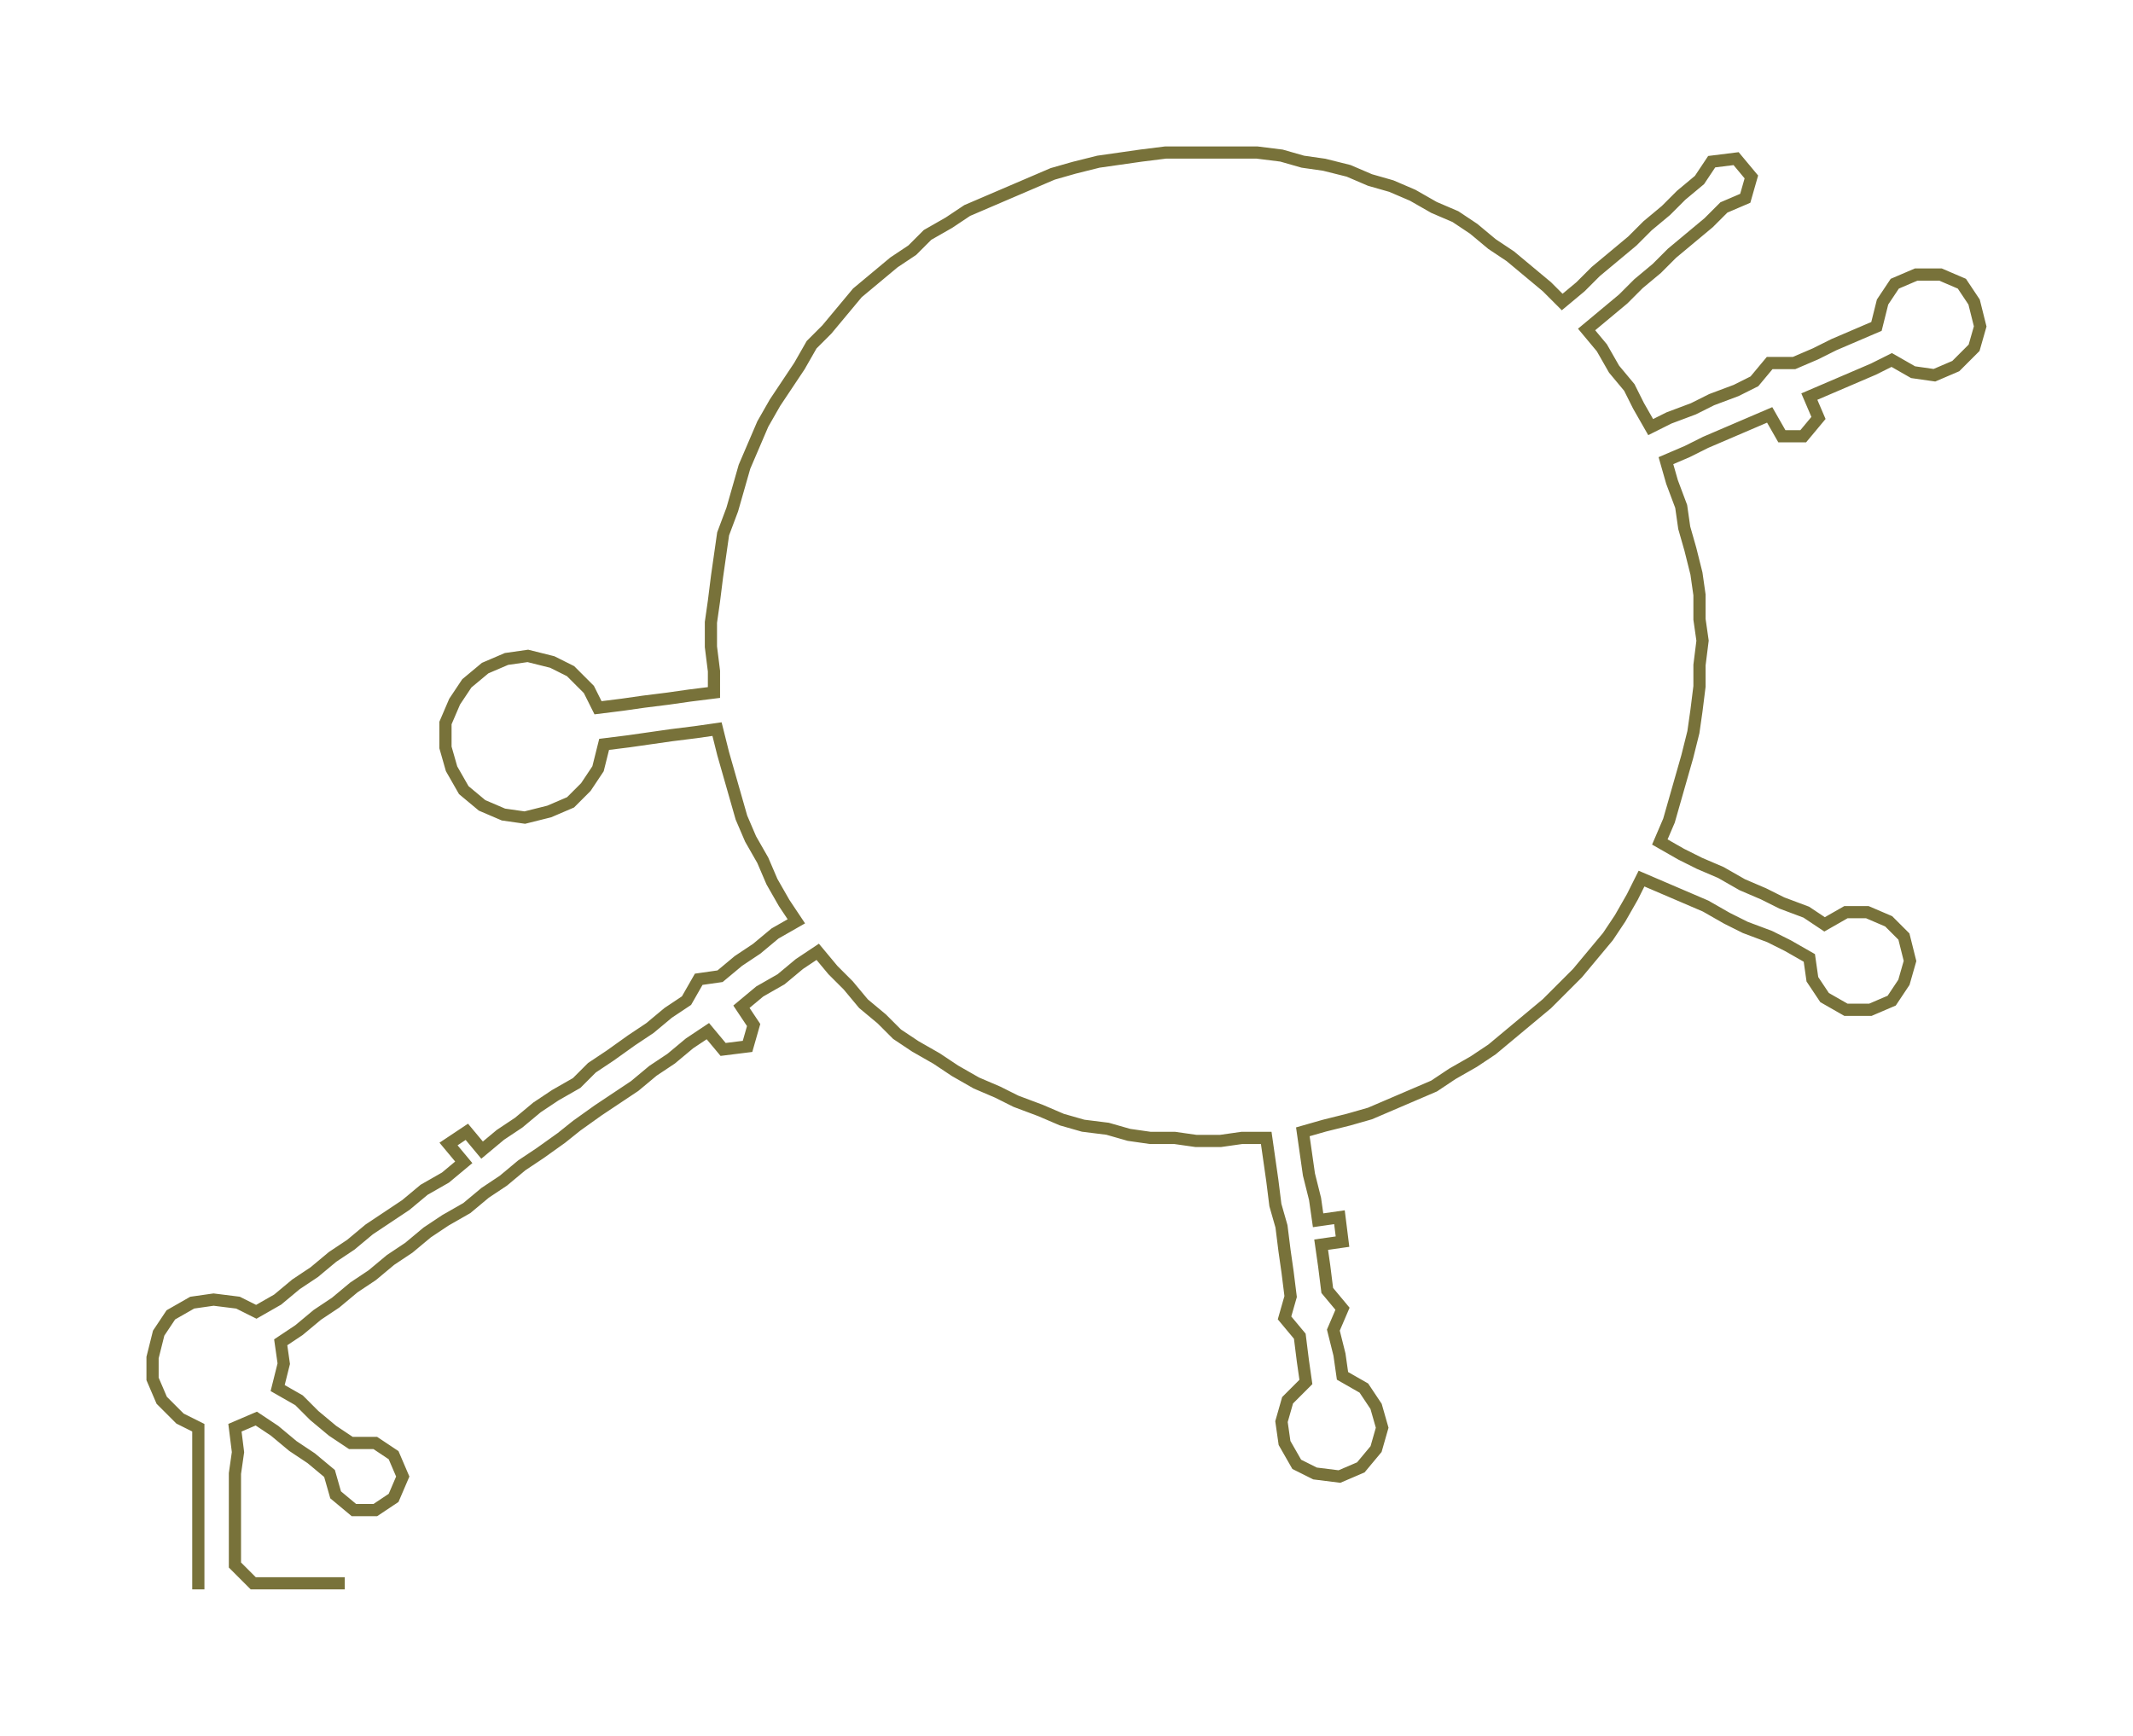 <ns0:svg xmlns:ns0="http://www.w3.org/2000/svg" width="300px" height="244.232px" viewBox="0 0 699.08 569.125"><ns0:path style="stroke:#78723a;stroke-width:4px;fill:none;" d="M65 521 L65 521 L65 513 L65 506 L65 498 L65 491 L65 483 L65 476 L65 468 L59 465 L53 459 L50 452 L50 445 L52 437 L56 431 L63 427 L70 426 L78 427 L84 430 L91 426 L97 421 L103 417 L109 412 L115 408 L121 403 L127 399 L133 395 L139 390 L146 386 L152 381 L147 375 L153 371 L158 377 L164 372 L170 368 L176 363 L182 359 L189 355 L194 350 L200 346 L207 341 L213 337 L219 332 L225 328 L229 321 L236 320 L242 315 L248 311 L254 306 L261 302 L257 296 L253 289 L250 282 L246 275 L243 268 L241 261 L239 254 L237 247 L235 239 L228 240 L220 241 L213 242 L206 243 L198 244 L196 252 L192 258 L187 263 L180 266 L172 268 L165 267 L158 264 L152 259 L148 252 L146 245 L146 237 L149 230 L153 224 L159 219 L166 216 L173 215 L181 217 L187 220 L193 226 L196 232 L204 231 L211 230 L219 229 L226 228 L234 227 L234 220 L233 212 L233 204 L234 197 L235 189 L236 182 L237 175 L240 167 L242 160 L244 153 L247 146 L250 139 L254 132 L258 126 L262 120 L266 113 L271 108 L276 102 L281 96 L287 91 L293 86 L299 82 L304 77 L311 73 L317 69 L324 66 L331 63 L338 60 L345 57 L352 55 L360 53 L367 52 L374 51 L382 50 L389 50 L397 50 L405 50 L412 50 L420 51 L427 53 L434 54 L442 56 L449 59 L456 61 L463 64 L470 68 L477 71 L483 75 L489 80 L495 84 L501 89 L507 94 L512 99 L518 94 L523 89 L529 84 L535 79 L540 74 L546 69 L551 64 L557 59 L561 53 L569 52 L574 58 L572 65 L565 68 L560 73 L554 78 L548 83 L543 88 L537 93 L532 98 L526 103 L520 108 L525 114 L529 121 L534 127 L537 133 L541 140 L547 137 L555 134 L561 131 L569 128 L575 125 L580 119 L588 119 L595 116 L601 113 L608 110 L615 107 L617 99 L621 93 L628 90 L636 90 L643 93 L647 99 L649 107 L647 114 L641 120 L634 123 L627 122 L620 118 L614 121 L607 124 L600 127 L593 130 L596 137 L591 143 L584 143 L580 136 L573 139 L566 142 L559 145 L553 148 L546 151 L548 158 L551 166 L552 173 L554 180 L556 188 L557 195 L557 203 L558 210 L557 218 L557 225 L556 233 L555 240 L553 248 L551 255 L549 262 L547 269 L544 276 L551 280 L557 283 L564 286 L571 290 L578 293 L584 296 L592 299 L598 303 L605 299 L612 299 L619 302 L624 307 L626 315 L624 322 L620 328 L613 331 L605 331 L598 327 L594 321 L593 314 L586 310 L580 307 L572 304 L566 301 L559 297 L552 294 L545 291 L538 288 L535 294 L531 301 L527 307 L522 313 L517 319 L512 324 L507 329 L501 334 L495 339 L489 344 L483 348 L476 352 L470 356 L463 359 L456 362 L449 365 L442 367 L434 369 L427 371 L428 378 L429 385 L431 393 L432 400 L439 399 L440 407 L433 408 L434 415 L435 423 L440 429 L437 436 L439 444 L440 451 L447 455 L451 461 L453 468 L451 475 L446 481 L439 484 L431 483 L425 480 L421 473 L420 466 L422 459 L428 453 L427 446 L426 438 L421 432 L423 425 L422 417 L421 410 L420 402 L418 395 L417 387 L416 380 L415 373 L407 373 L400 374 L392 374 L385 373 L377 373 L370 372 L363 370 L355 369 L348 367 L341 364 L333 361 L327 358 L320 355 L313 351 L307 347 L300 343 L294 339 L289 334 L283 329 L278 323 L273 318 L268 312 L262 316 L256 321 L249 325 L243 330 L247 336 L245 343 L237 344 L232 338 L226 342 L220 347 L214 351 L208 356 L202 360 L196 364 L189 369 L184 373 L177 378 L171 382 L165 387 L159 391 L153 396 L146 400 L140 404 L134 409 L128 413 L122 418 L116 422 L110 427 L104 431 L98 436 L92 440 L93 447 L91 455 L98 459 L103 464 L109 469 L115 473 L123 473 L129 477 L132 484 L129 491 L123 495 L116 495 L110 490 L108 483 L102 478 L96 474 L90 469 L84 465 L77 468 L78 476 L77 483 L77 491 L77 498 L77 506 L77 513 L83 519 L90 519 L98 519 L105 519 L113 519" /></ns0:svg>
